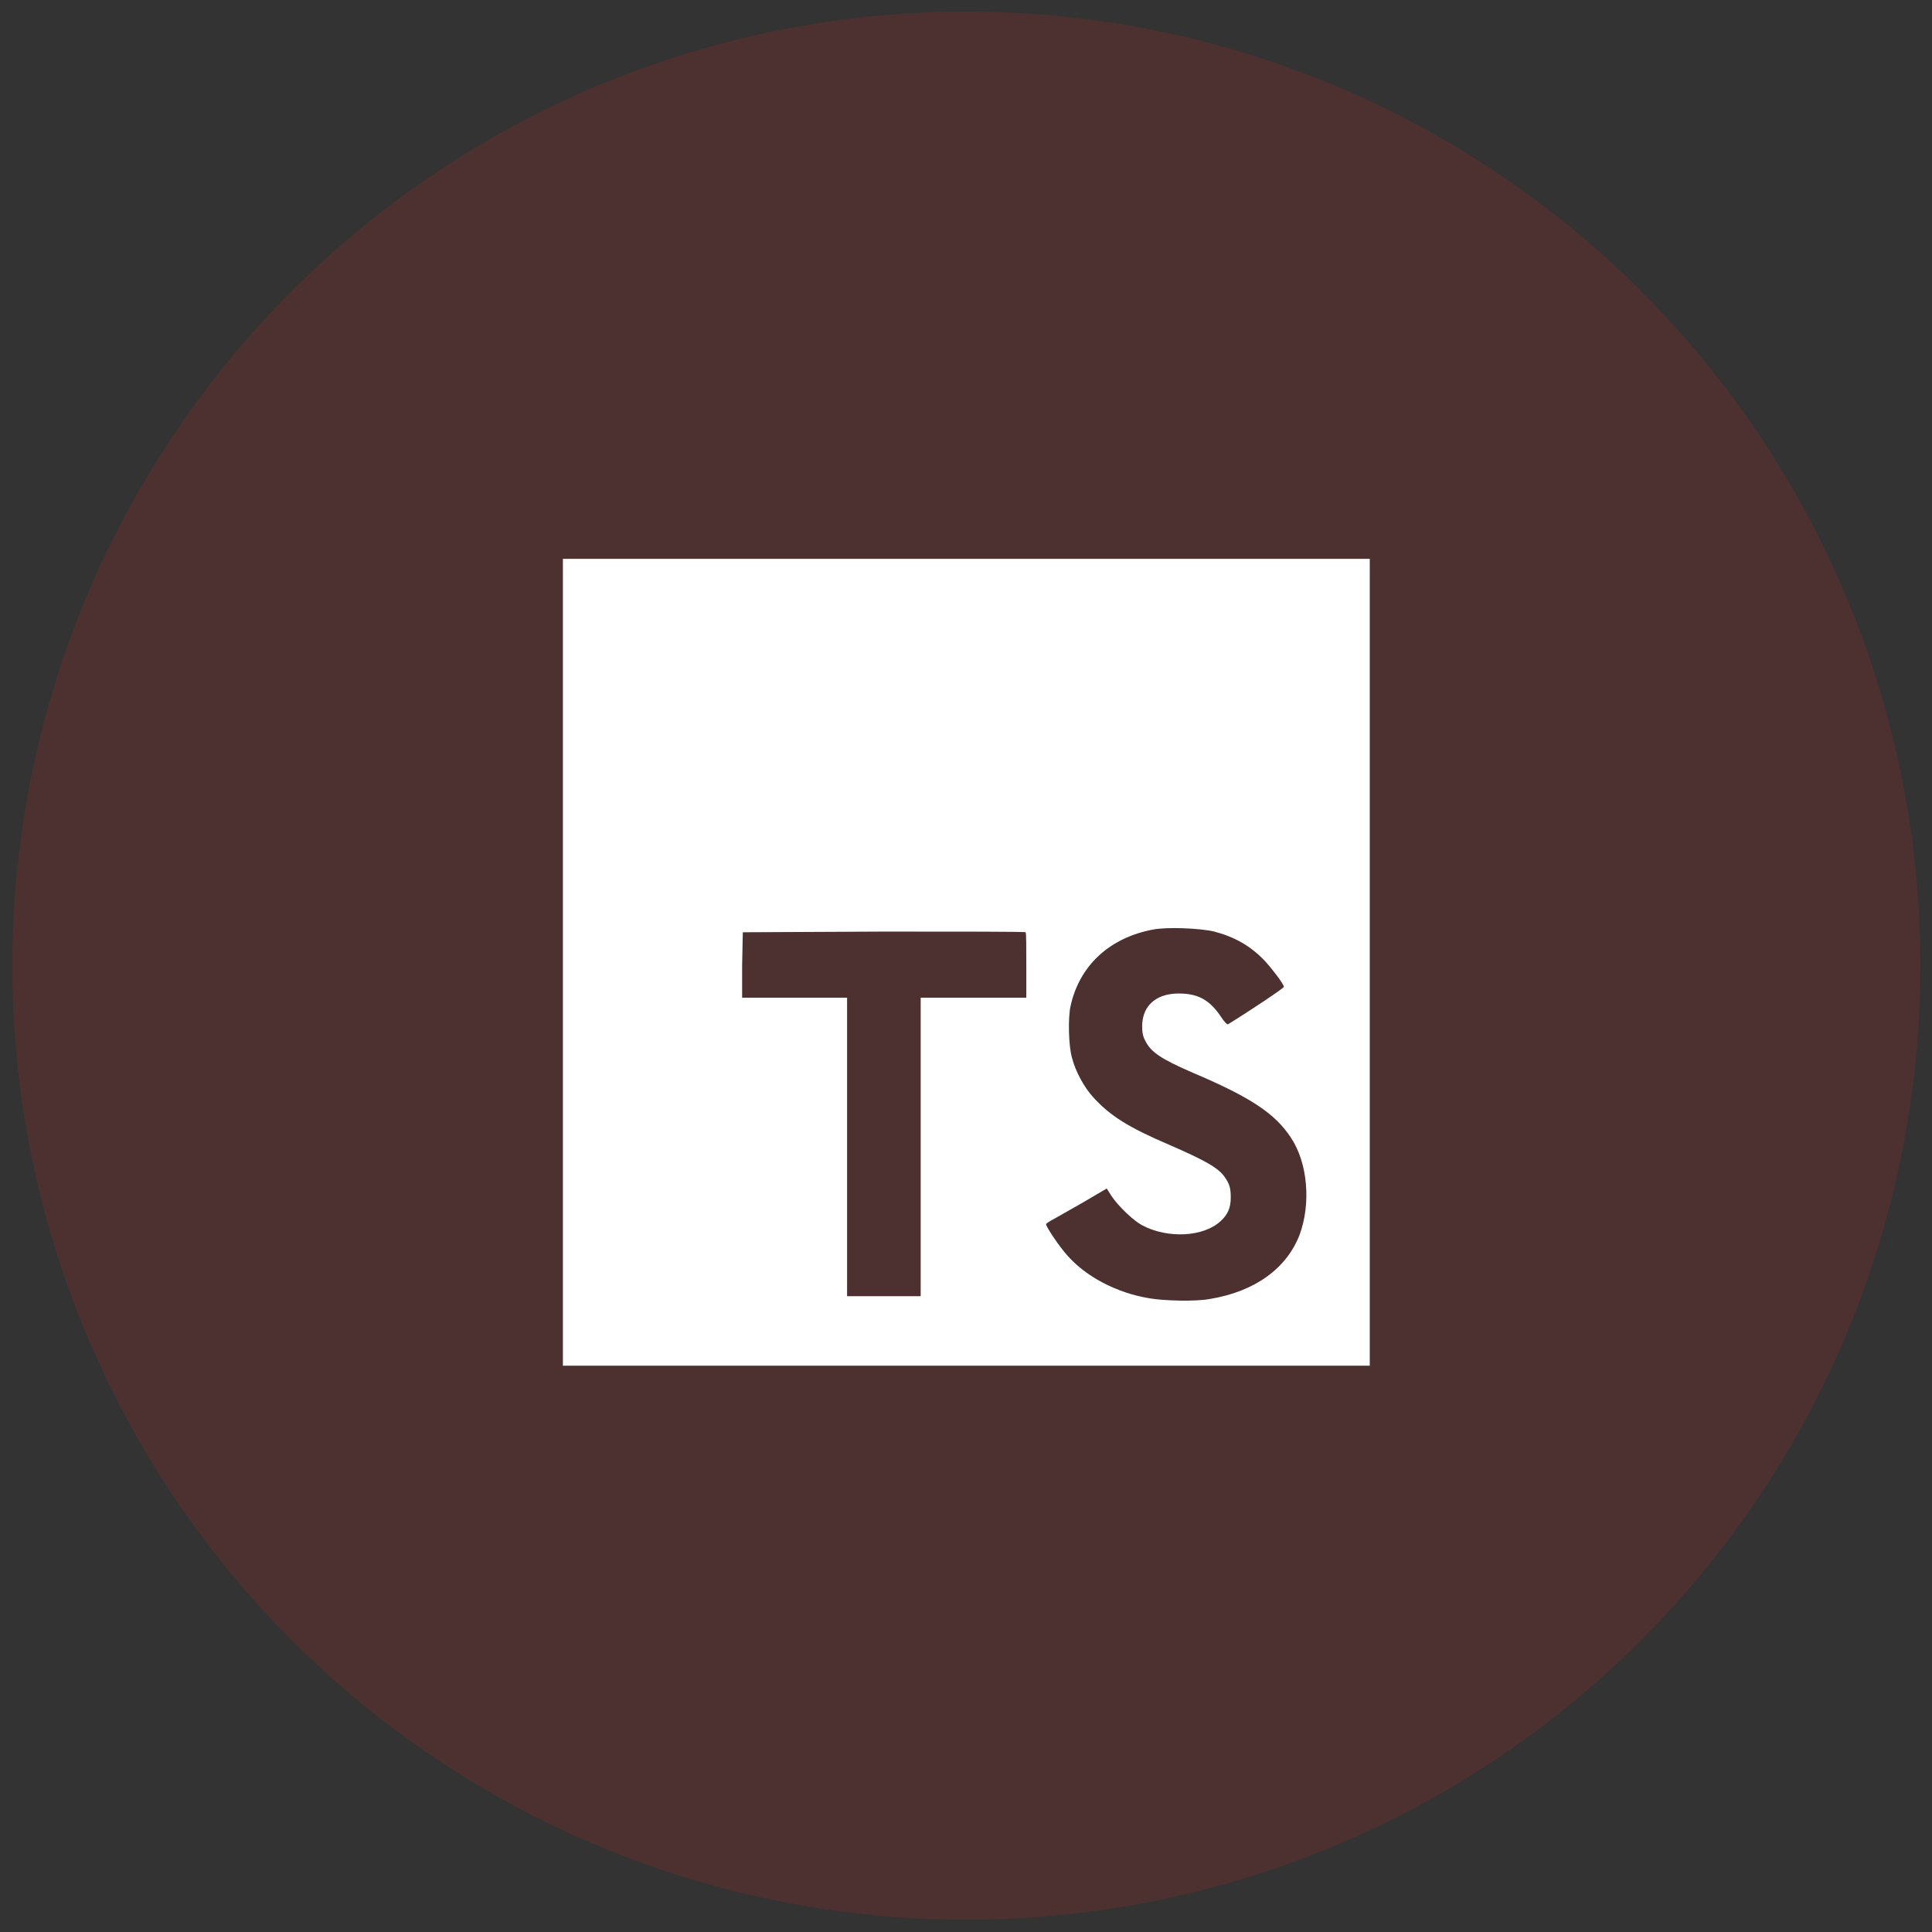 <?xml version="1.0" encoding="utf-8"?>
<!-- Generator: Adobe Illustrator 22.0.1, SVG Export Plug-In . SVG Version: 6.00 Build 0)  -->
<svg version="1.1" id="Layer_1" xmlns="http://www.w3.org/2000/svg" xmlns:xlink="http://www.w3.org/1999/xlink" x="0px" y="0px"
	 viewBox="0 0 283.5 283.5" style="enable-background:new 0 0 283.5 283.5;" xml:space="preserve">
<rect x="0" y="0" width="283.5" height="283.5" fill="#333333" stroke="none"/>
<style type="text/css">
	.st0{opacity:0.15;fill:#E62524;}
	.st1{fill:#FFFFFF;}
</style>
<circle class="st0" cx="141.8" cy="141.7" r="140"/>
<g>
	<path class="st1" d="M141.8,82H82.6v59.2v59.2h59.2H201v-59.2V82H141.8z M150.5,146.4h-7.7h-7.7v21.9v21.9h-5.4h-5.4v-21.9v-21.9
		h-7.7h-7.7l0-4.8l0.1-4.8l20.7-0.1c11.4,0,20.7,0,20.8,0.1c0.1,0.1,0.1,2.3,0.1,4.9V146.4z M190.7,181.2c-1.9,4.9-6.5,8.3-13.1,9.4
		c-2,0.4-6.8,0.3-9-0.1c-4.8-0.8-9.3-3.2-12-6.3c-1.1-1.2-3.2-4.3-3.1-4.6c0.1-0.1,0.5-0.4,1.1-0.7c0.5-0.3,2.5-1.4,4.4-2.5l3.4-2
		l0.7,1.1c1,1.5,3.2,3.6,4.5,4.3c3.8,2,9,1.7,11.5-0.6c1.1-1,1.5-2,1.5-3.5c0-1.4-0.2-2-0.9-3c-0.9-1.3-2.8-2.4-8.1-4.7
		c-6.1-2.6-8.7-4.3-11.1-6.9c-1.4-1.5-2.7-3.9-3.2-5.9c-0.5-1.7-0.6-5.9-0.2-7.6c1.3-5.9,5.7-10,12.1-11.2c2.1-0.4,6.9-0.2,9,0.3
		c3,0.8,5.3,2.1,7.4,4.3c1.1,1.2,2.7,3.3,2.8,3.8c0,0.2-5.1,3.6-8.2,5.5c-0.1,0.1-0.6-0.4-1.1-1.2c-1.5-2.2-3.1-3.2-5.6-3.3
		c-3.6-0.2-5.9,1.6-5.9,4.8c0,0.9,0.1,1.5,0.5,2.2c0.8,1.6,2.3,2.6,6.9,4.6c8.5,3.6,12.1,6,14.4,9.5
		C191.9,170.6,192.4,176.6,190.7,181.2z"/>
</g>
</svg>
